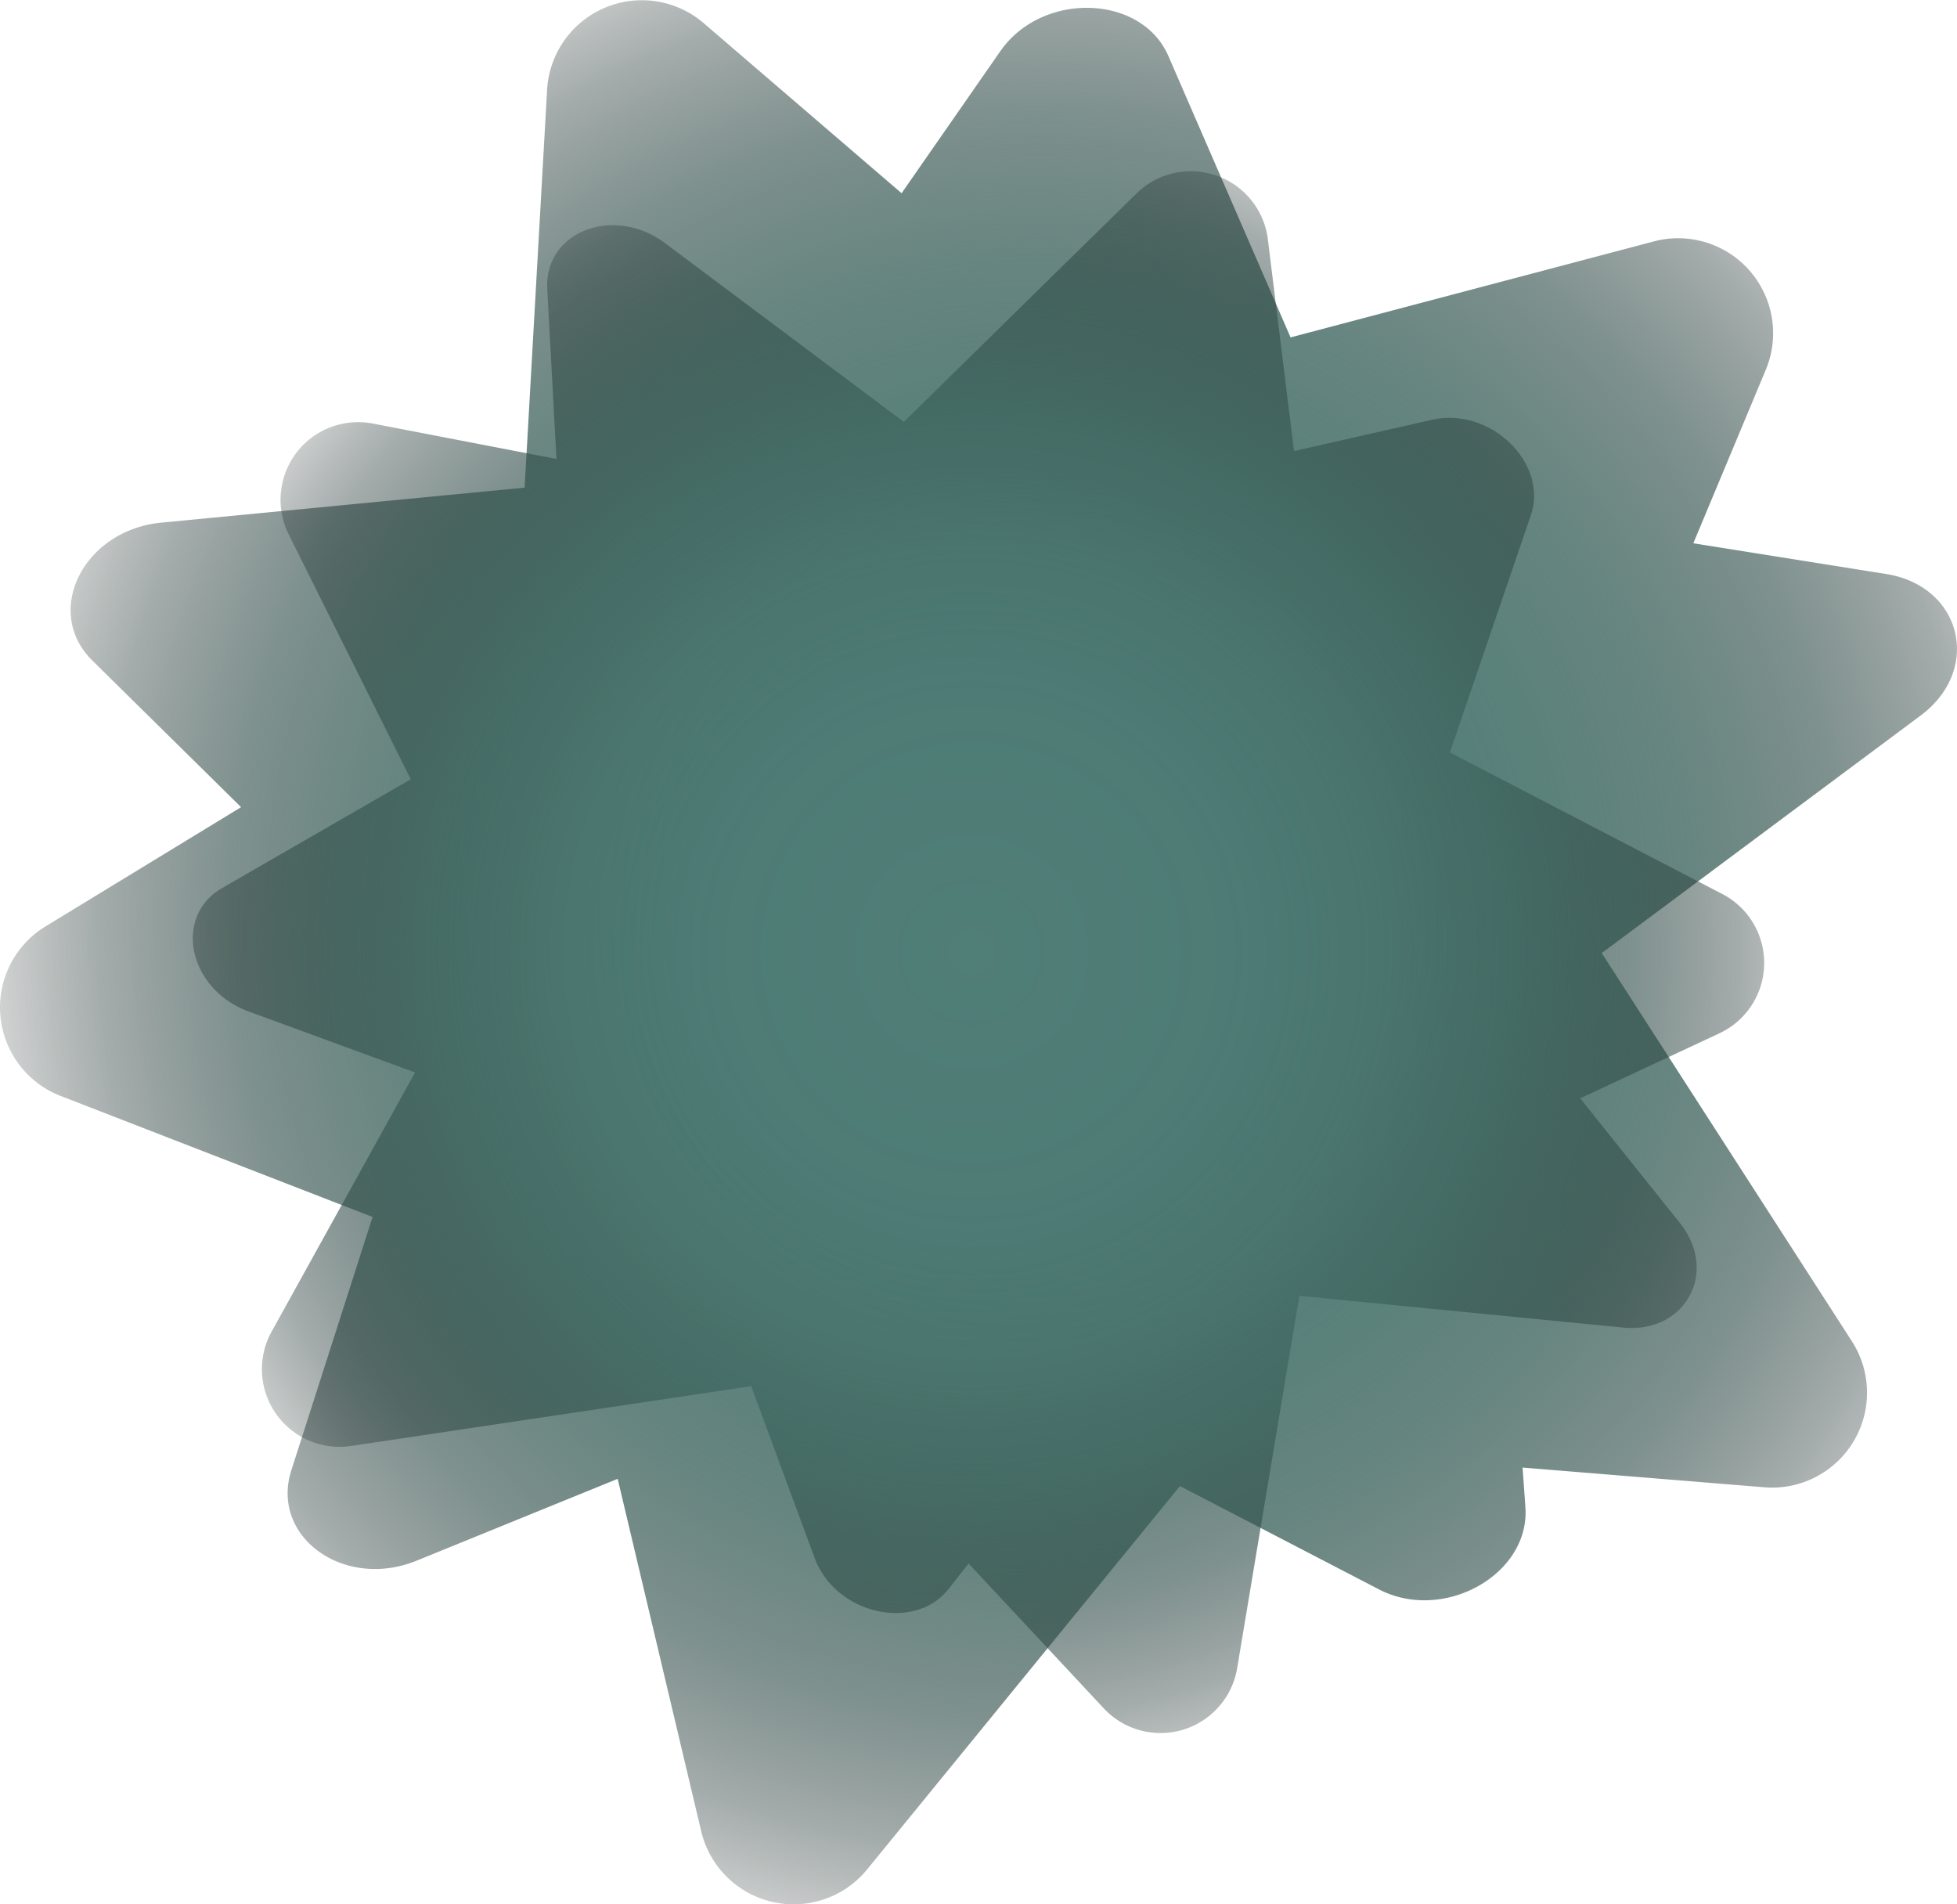 <svg xmlns="http://www.w3.org/2000/svg" xmlns:xlink="http://www.w3.org/1999/xlink" viewBox="0 0 425.44 413.95"><defs><style>.cls-1{fill:url(#radial-gradient);}.cls-2{fill:url(#radial-gradient-2);}</style><radialGradient id="radial-gradient" cx="16.8" cy="-134.85" r="245.64" gradientTransform="translate(118.12 282.18) rotate(45)" gradientUnits="userSpaceOnUse"><stop offset="0" stop-color="#507f78"/><stop offset="0.27" stop-color="#4e7c75" stop-opacity="0.98"/><stop offset="0.44" stop-color="#49746d" stop-opacity="0.91"/><stop offset="0.58" stop-color="#3f655f" stop-opacity="0.79"/><stop offset="0.71" stop-color="#32504b" stop-opacity="0.63"/><stop offset="0.83" stop-color="#213532" stop-opacity="0.41"/><stop offset="0.94" stop-color="#0c1413" stop-opacity="0.15"/><stop offset="1" stop-opacity="0"/></radialGradient><radialGradient id="radial-gradient-2" cx="-797.51" cy="-423.23" r="200.83" gradientTransform="matrix(0.05, 1, -1, 0.05, -172.25, 1025.61)" xlink:href="#radial-gradient"/></defs><g id="Layer_2" data-name="Layer 2"><g id="Layer_1-2" data-name="Layer 1"><path class="cls-1" d="M402.59,291.55l-54.38-84.38,69.38-51.68c13.35-10,8.89-28.1-7.55-30.72l-41.92-6.68,15.75-37.71a20.64,20.64,0,0,0-24.31-27.91l-79,20.87L254,12.18c-5.84-13.46-27.42-14.1-36.51-1.09L196,42,152.94,5a20.63,20.63,0,0,0-34,14.49L114.05,106,35.1,113.6c-17,1.62-25.83,19.38-15,30l32.31,31.85L9.91,201.36a20.63,20.63,0,0,0,3.26,36.86L81,264.53,63.34,319.58c-4.64,14.47,11.45,26.08,27.23,19.66l43.71-17.79,18.16,76.61a20.64,20.64,0,0,0,36.07,8.29l68-83.33,43.25,22.45c14.1,7.32,32.92-3.26,31.85-17.89L331,319l52.6,4.29A20.63,20.63,0,0,0,402.59,291.55Z"/><path class="cls-2" d="M268.94,362.66l13.53-81,70.4,6.91c13.54,1.33,20.83-12.1,12.33-22.73l-21.68-27.1,30.28-14.14a16.88,16.88,0,0,0,.64-30.26L315.2,163.56,332.79,112c3.87-11.35-8.82-23.61-21.48-20.75l-30,6.81-5.68-46a16.87,16.87,0,0,0-28.57-10L196.49,91.71,144.58,52.85c-11.15-8.34-26.28-2.49-25.61,9.91l2,37L81.06,92.07a16.87,16.87,0,0,0-18.3,24.09L89.3,169.39,48.34,193C37.57,199.16,40.92,215,54,219.84l36.23,13.28L59.05,289.45A16.87,16.87,0,0,0,76.3,314.31l87-13,13.81,37.37c4.5,12.18,21.7,16.14,29.11,6.7l4.34-5.53L240,371.39A16.88,16.88,0,0,0,268.94,362.66Z"/></g></g></svg>